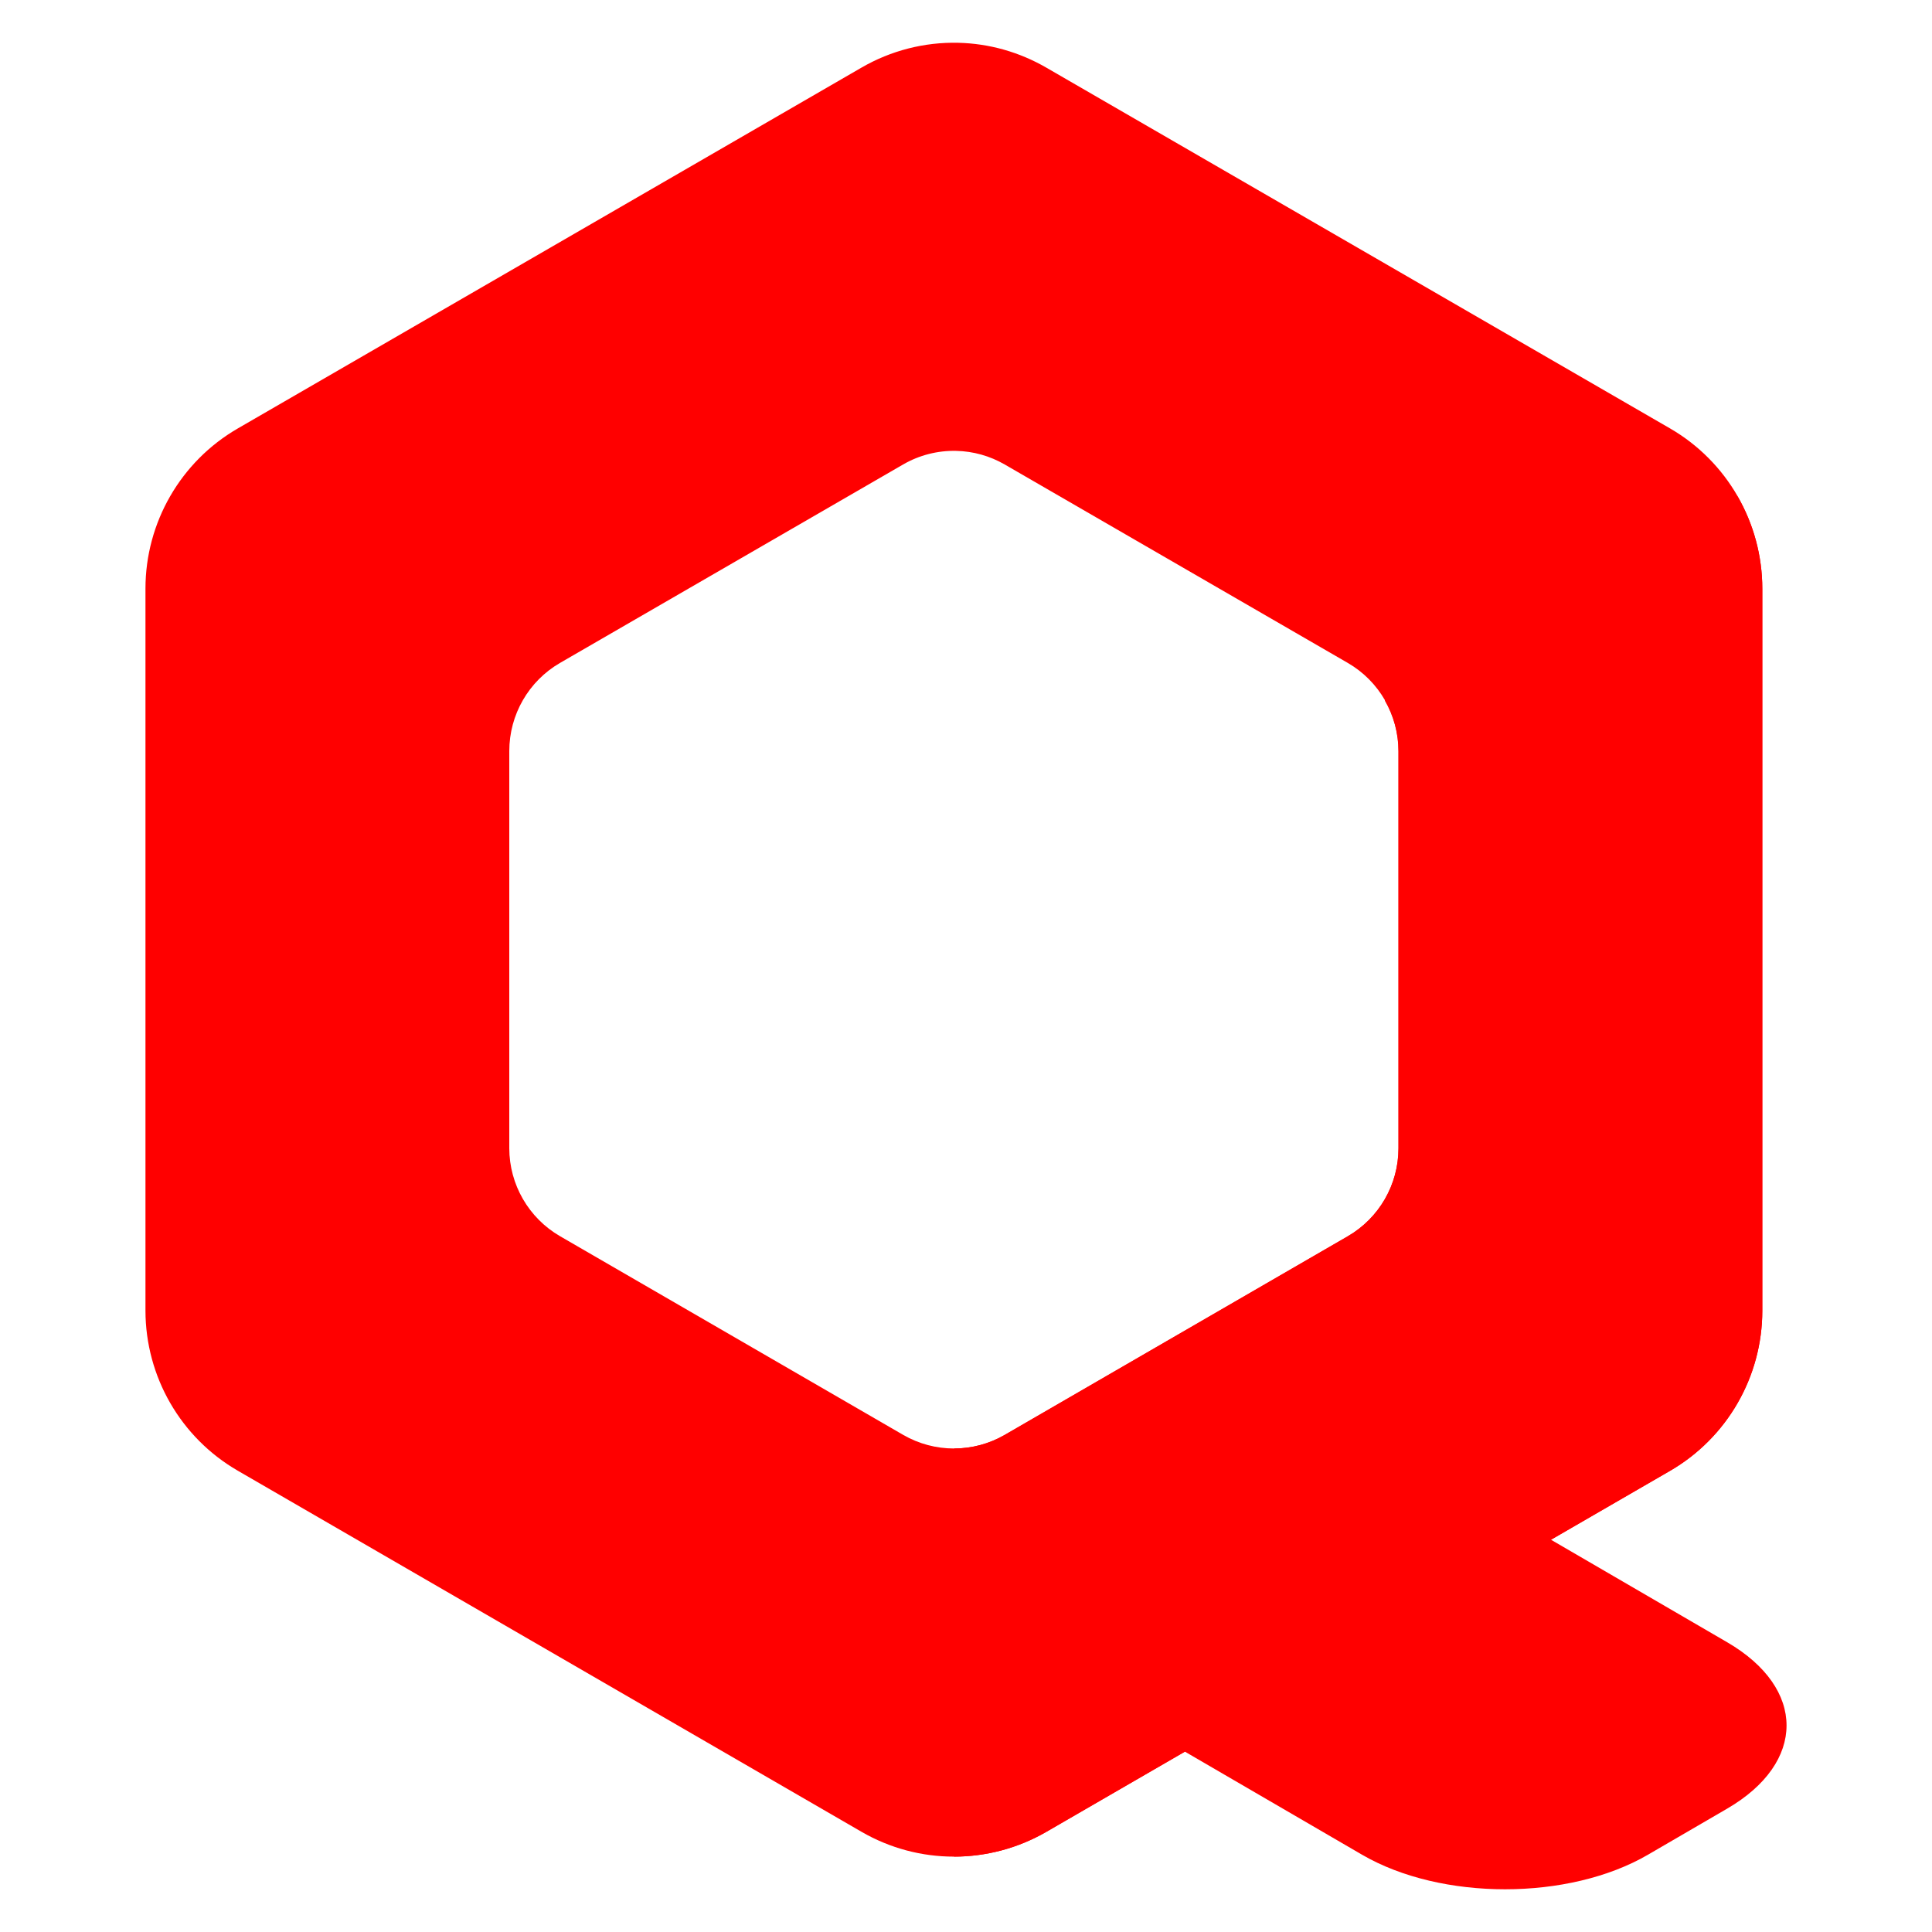 <?xml version="1.0" encoding="UTF-8" standalone="no"?><!-- Generator: Gravit.io --><svg xmlns="http://www.w3.org/2000/svg" xmlns:xlink="http://www.w3.org/1999/xlink" style="isolation:isolate" viewBox="0 0 48 48" width="48pt" height="48pt"><linearGradient id="_lgradient_5" x1="0" y1="0.5" x2="1" y2="0.5" gradientTransform="matrix(40.17,0,0,45.066,3.614,1.061)" gradientUnits="userSpaceOnUse"><stop offset="0%" stop-opacity="1" style="stop-color:rgb(255,0,0)"/><stop offset="100%" stop-opacity="1" style="stop-color:rgb(255,0,0)"/></linearGradient><path d=" M 23.808 1.063 C 22.965 1.043 22.134 1.257 21.405 1.679 L 5.909 10.644 C 4.489 11.465 3.614 12.982 3.614 14.625 L 3.614 32.563 C 3.616 34.204 4.49 35.72 5.909 36.54 L 21.405 45.511 C 22.825 46.333 24.573 46.333 25.993 45.511 L 41.492 36.54 C 42.909 35.719 43.783 34.204 43.784 32.563 L 43.784 14.625 C 43.784 12.983 42.91 11.465 41.492 10.644 L 25.993 1.679 C 25.327 1.294 24.576 1.081 23.808 1.063 L 23.808 1.063 Z  M 23.758 11.202 C 24.181 11.211 24.594 11.328 24.96 11.539 L 33.485 16.47 C 34.266 16.922 34.746 17.757 34.746 18.661 L 34.746 28.528 C 34.745 29.429 34.264 30.262 33.485 30.713 L 24.96 35.649 C 24.18 36.1 23.219 36.1 22.439 35.649 L 13.914 30.713 C 13.135 30.262 12.654 29.429 12.653 28.528 L 12.653 18.661 C 12.653 17.757 13.133 16.922 13.914 16.47 L 22.439 11.539 C 22.839 11.308 23.295 11.191 23.758 11.202 L 23.758 11.202 Z " fill="url(#_lgradient_5)"/><linearGradient id="_lgradient_6" x1="-0.978" y1="0.47" x2="1" y2="0.5" gradientTransform="matrix(20.682,0,0,34.605,23.705,12.333)" gradientUnits="userSpaceOnUse"><stop offset="0%" stop-opacity="1" style="stop-color:rgb(255,0,0)"/><stop offset="100%" stop-opacity="1" style="stop-color:rgb(255,0,0)"/></linearGradient><path d=" M 43.169 12.333 L 34.405 17.403 C 34.627 17.787 34.744 18.223 34.744 18.667 L 34.744 28.531 C 34.744 29.434 34.263 30.268 33.483 30.719 L 24.961 35.653 C 24.579 35.873 24.145 35.988 23.705 35.988 L 23.705 46.127 C 24.508 46.127 25.297 45.916 25.993 45.515 L 29.44 43.52 L 33.84 46.08 C 35.808 47.225 38.976 47.225 40.943 46.08 L 42.911 44.935 C 44.878 43.79 44.878 41.946 42.911 40.801 L 38.535 38.255 L 41.492 36.544 C 42.909 35.723 43.783 34.207 43.784 32.567 L 43.784 14.631 C 43.784 13.825 43.572 13.032 43.169 12.333" fill="url(#_lgradient_6)"/></svg>